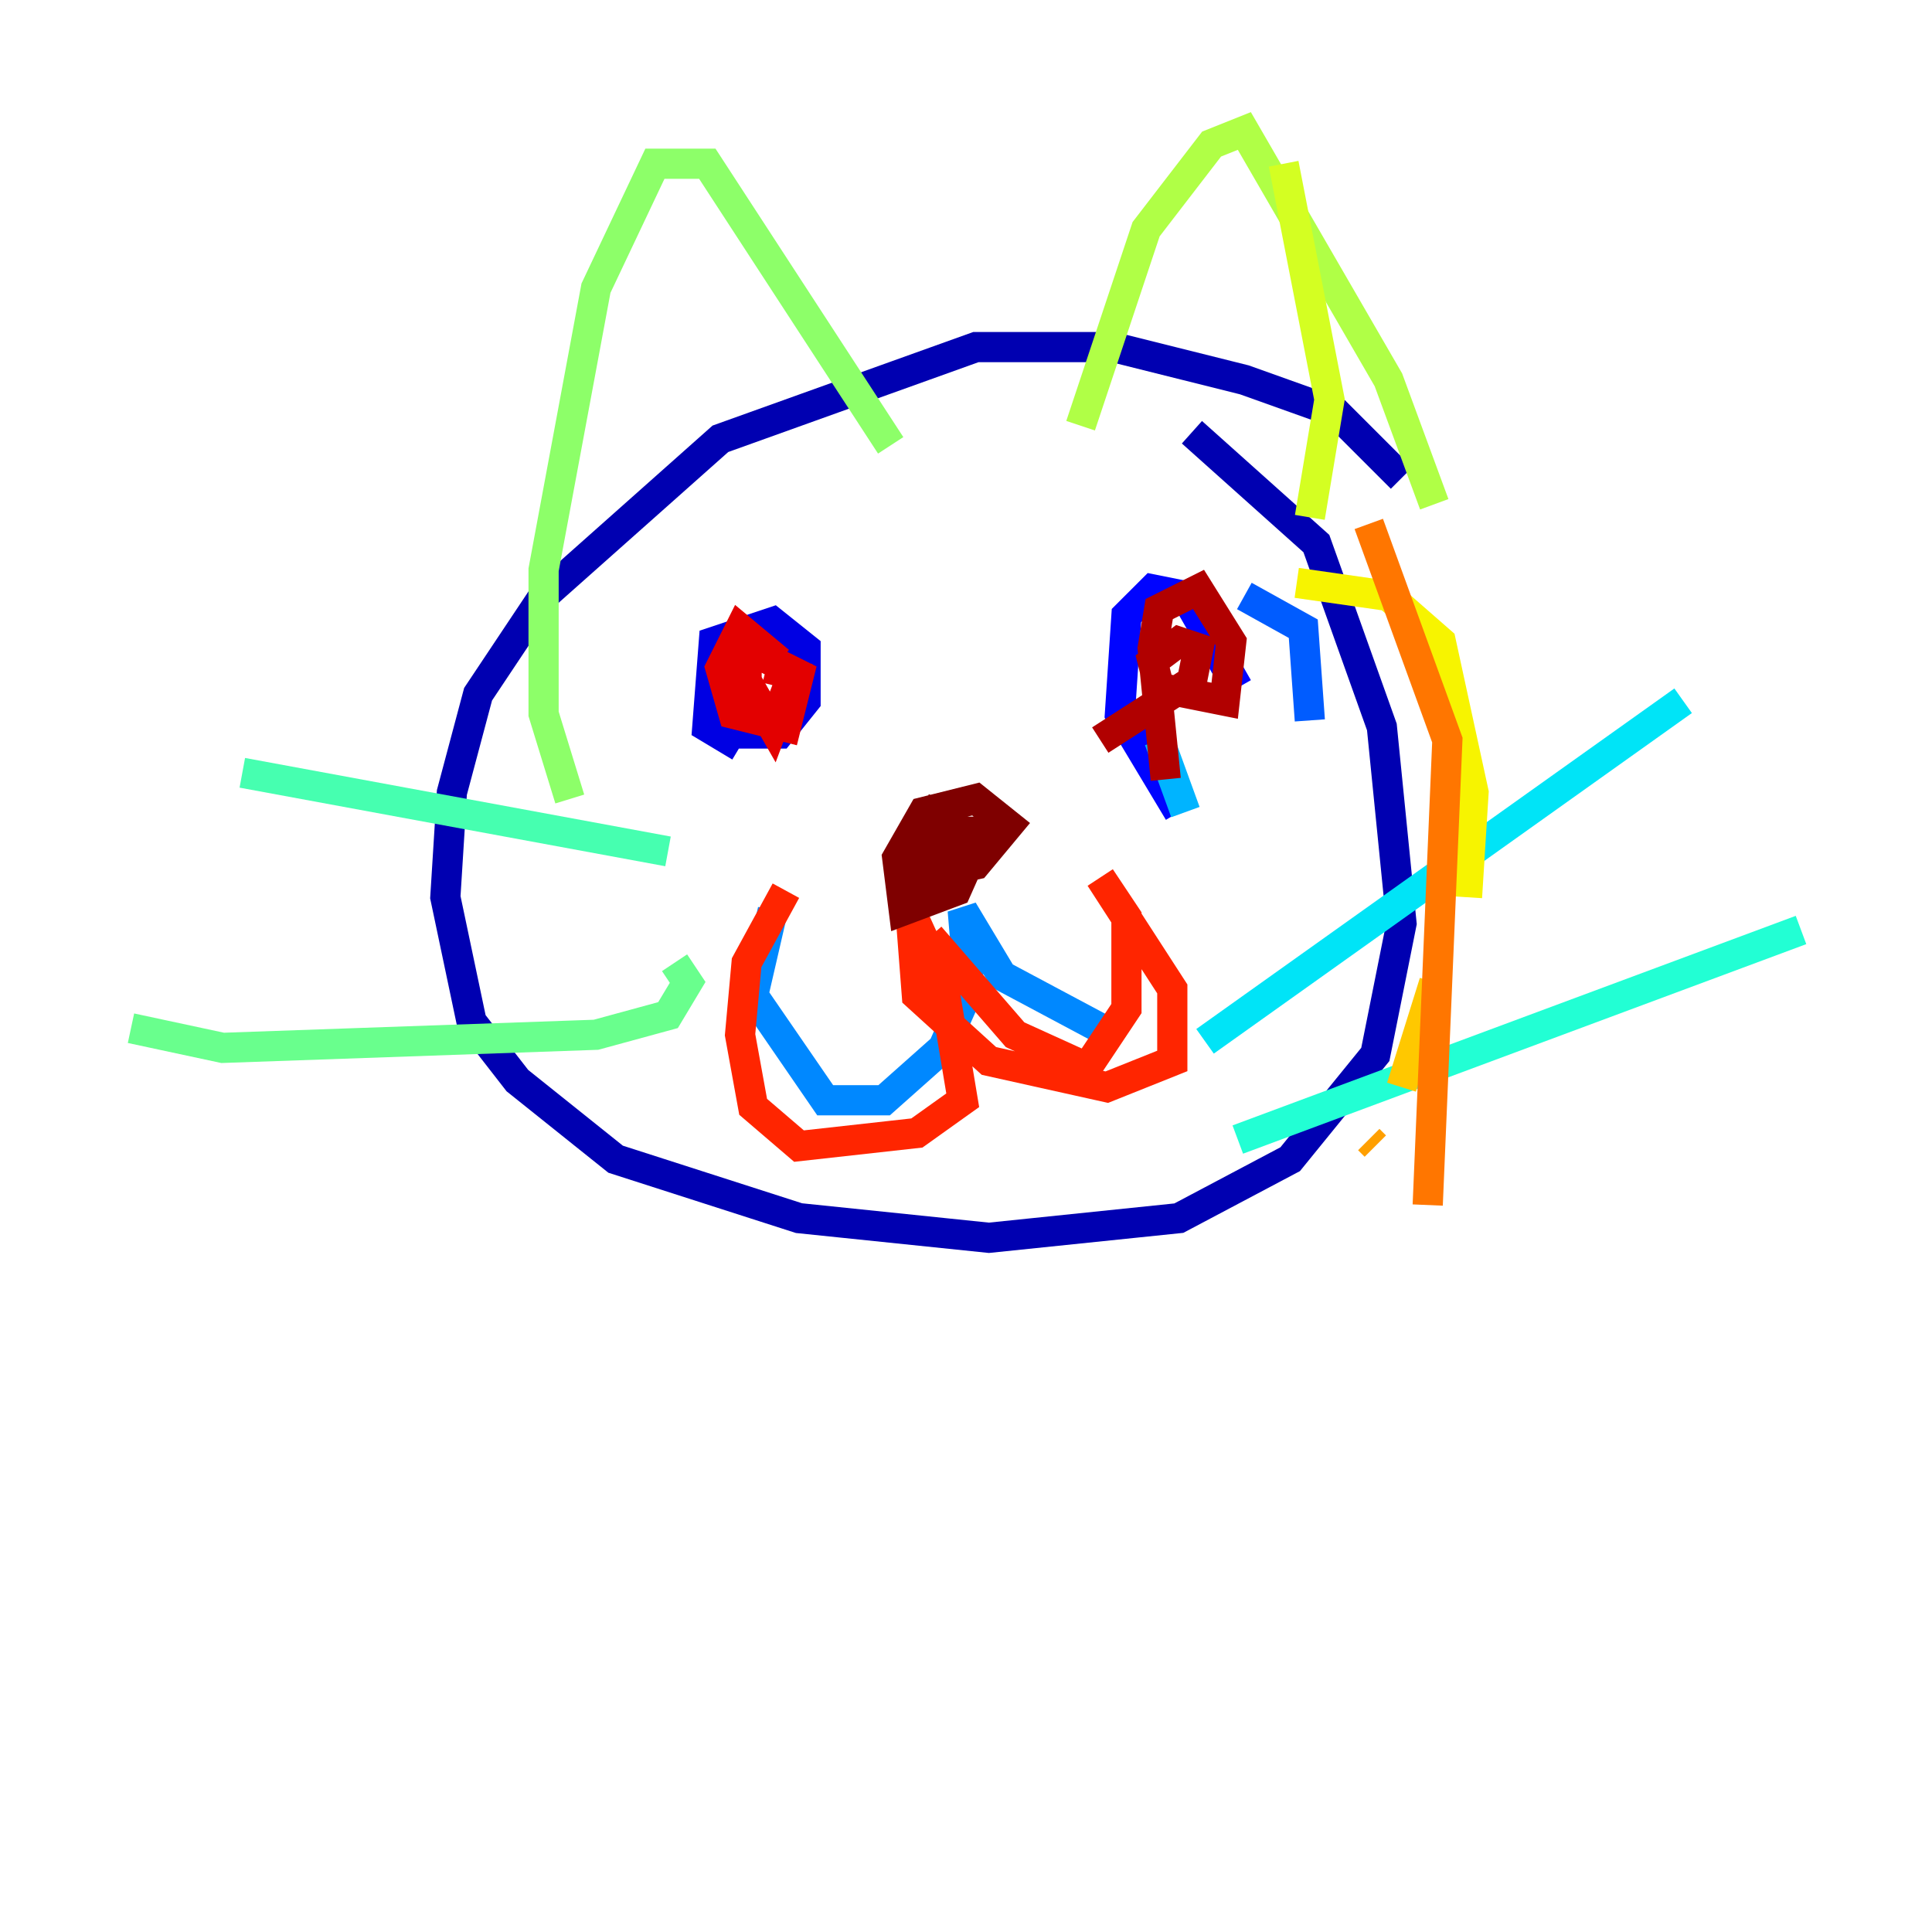<?xml version="1.0" encoding="utf-8" ?>
<svg baseProfile="tiny" height="128" version="1.2" viewBox="0,0,128,128" width="128" xmlns="http://www.w3.org/2000/svg" xmlns:ev="http://www.w3.org/2001/xml-events" xmlns:xlink="http://www.w3.org/1999/xlink"><defs /><polyline fill="none" points="68.556,71.159 68.556,71.159" stroke="#00007f" stroke-width="2" /><polyline fill="none" points="92.854,31.675 88.515,27.336 82.441,25.166 73.763,22.997 64.651,22.997 47.729,29.071 36.014,39.485 31.675,45.993 29.939,52.502 29.505,59.444 31.241,67.688 34.278,71.593 40.786,76.8 52.936,80.705 65.519,82.007 78.102,80.705 85.478,76.8 91.119,69.858 92.854,61.18 91.552,48.163 87.214,36.014 78.969,28.637" stroke="#0000b1" stroke-width="2" /><polyline fill="none" points="49.031,49.464 46.861,48.163 47.295,42.522 51.2,41.22 53.37,42.956 53.37,46.427 51.634,48.597 49.464,48.597 47.729,45.993" stroke="#0000e3" stroke-width="2" /><polyline fill="none" points="82.007,45.559 78.536,39.485 76.366,39.051 74.63,40.786 74.197,47.295 78.102,53.803" stroke="#0004ff" stroke-width="2" /><polyline fill="none" points="82.875,52.068 82.875,52.068" stroke="#0030ff" stroke-width="2" /><polyline fill="none" points="86.78,47.729 86.346,41.654 82.441,39.485" stroke="#005cff" stroke-width="2" /><polyline fill="none" points="51.2,60.312 49.898,65.953 54.671,72.895 58.576,72.895 62.481,69.424 64.217,65.519 63.783,60.312 66.386,64.651 72.895,68.122" stroke="#0088ff" stroke-width="2" /><polyline fill="none" points="78.536,53.803 76.8,49.031" stroke="#00b4ff" stroke-width="2" /><polyline fill="none" points="79.837,68.99 111.512,46.427" stroke="#00e4f7" stroke-width="2" /><polyline fill="none" points="82.007,75.498 119.322,61.614" stroke="#22ffd4" stroke-width="2" /><polyline fill="none" points="44.258,56.407 16.054,51.2" stroke="#46ffb0" stroke-width="2" /><polyline fill="none" points="44.691,63.783 45.559,65.085 44.258,67.254 39.485,68.556 14.752,69.424 8.678,68.122" stroke="#69ff8d" stroke-width="2" /><polyline fill="none" points="37.749,52.936 36.014,47.295 36.014,37.749 39.485,19.091 43.39,10.848 46.861,10.848 59.01,29.505" stroke="#8dff69" stroke-width="2" /><polyline fill="none" points="71.593,28.203 75.932,15.186 80.271,9.546 82.441,8.678 91.986,25.166 95.024,33.41" stroke="#b0ff46" stroke-width="2" /><polyline fill="none" points="85.044,10.848 88.081,26.468 86.78,34.278" stroke="#d4ff22" stroke-width="2" /><polyline fill="none" points="85.912,38.617 91.986,39.485 95.458,42.522 97.627,52.502 97.193,59.444" stroke="#f7f400" stroke-width="2" /><polyline fill="none" points="95.024,65.085 92.854,72.027" stroke="#ffc800" stroke-width="2" /><polyline fill="none" points="91.119,75.932 90.685,75.498" stroke="#ff9f00" stroke-width="2" /><polyline fill="none" points="90.685,34.712 95.891,49.031 94.59,79.837" stroke="#ff7600" stroke-width="2" /><polyline fill="none" points="87.647,78.969 87.647,78.969" stroke="#ff4d00" stroke-width="2" /><polyline fill="none" points="61.614,62.047 67.254,68.556 72.027,70.725 74.63,66.82 74.63,60.746 72.895,58.142 77.668,65.519 77.668,70.291 73.329,72.027 65.519,70.291 60.746,65.953 60.312,60.312 62.481,65.085 63.783,72.895 60.746,75.064 52.936,75.932 49.898,73.329 49.031,68.556 49.464,63.783 52.068,59.01" stroke="#ff2500" stroke-width="2" /><polyline fill="none" points="51.634,43.824 49.031,41.654 47.729,44.258 48.597,47.295 52.068,48.163 52.936,44.691 49.464,42.956 49.464,45.125 51.2,48.163 52.502,44.691 50.766,44.258" stroke="#e30000" stroke-width="2" /><polyline fill="none" points="77.234,51.634 76.366,42.956 76.8,40.352 79.403,39.051 81.573,42.522 81.139,46.427 76.8,45.559 76.366,43.824 78.102,42.522 79.403,42.956 78.969,45.125 72.895,49.031" stroke="#b10000" stroke-width="2" /><polyline fill="none" points="62.047,59.878 63.349,55.105 65.085,55.105 63.349,59.01 59.878,60.312 59.444,56.841 61.18,53.803 64.651,52.936 66.82,54.671 64.651,57.275 60.746,58.142 62.481,52.936" stroke="#7f0000" stroke-width="2" /></svg>